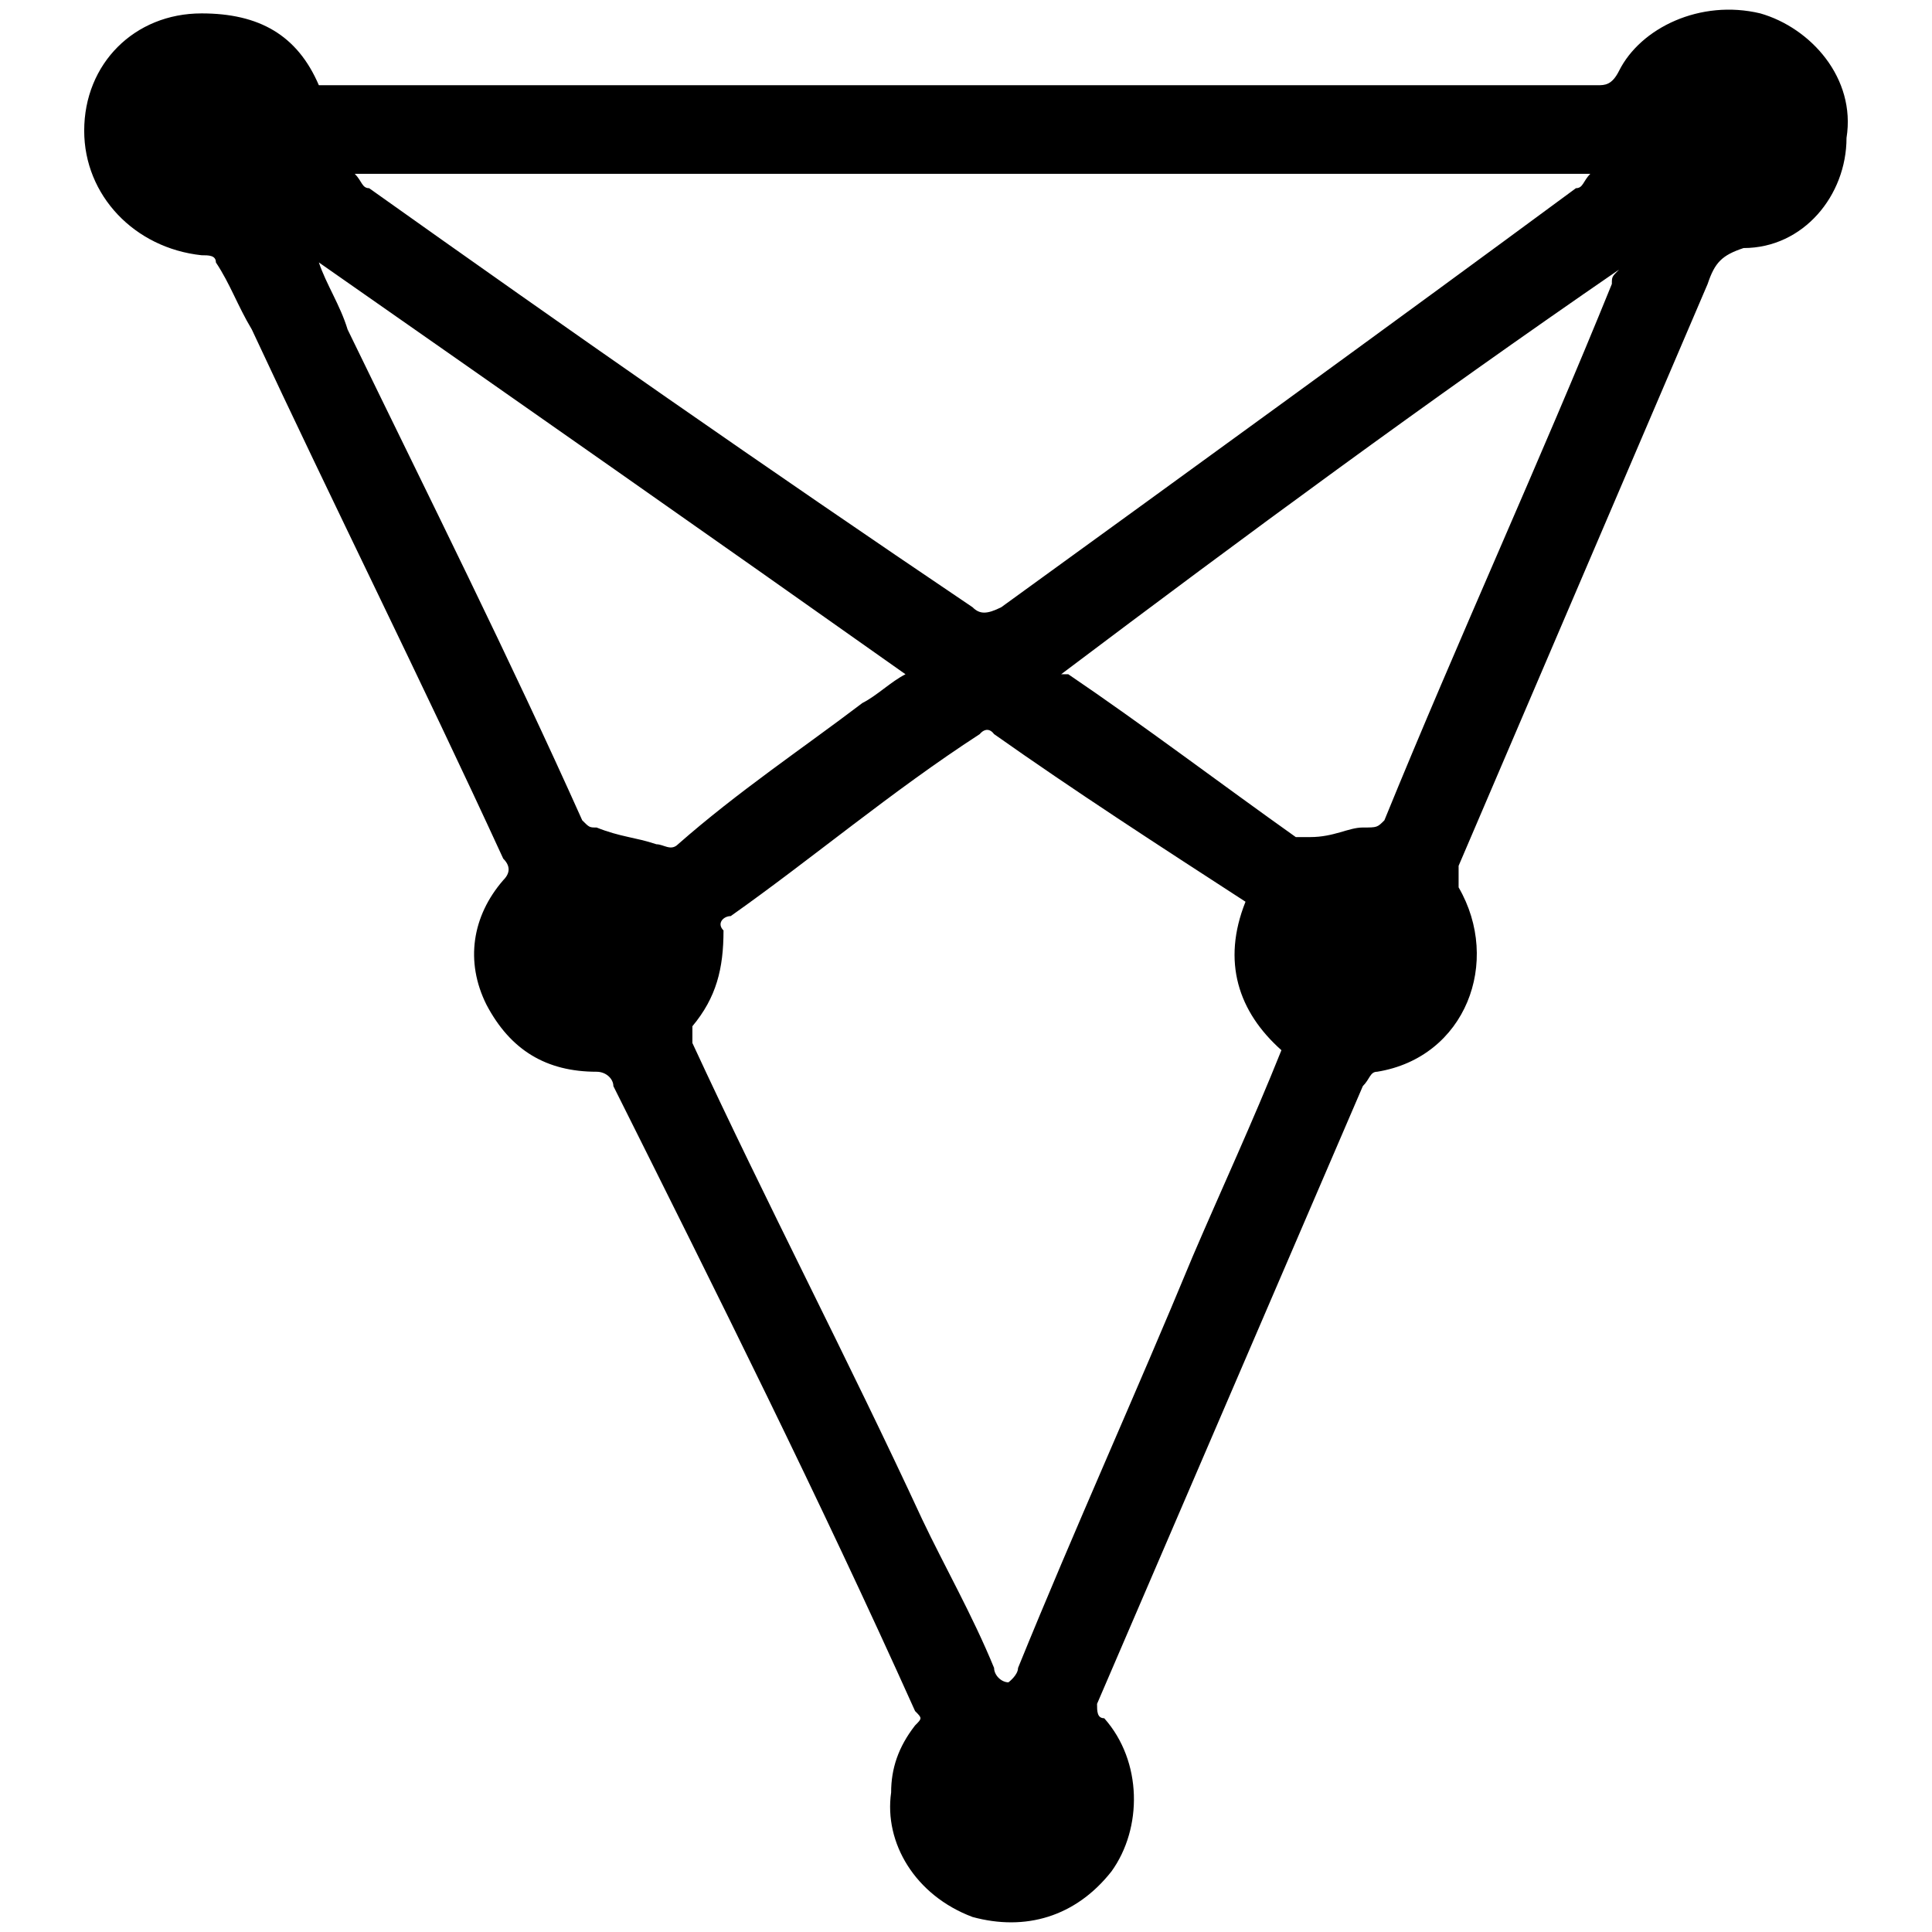 <svg xmlns="http://www.w3.org/2000/svg" viewBox="0 0 1000 1000"><path d="M826.86 44.115H165.04c-11.155-26.026-30.985-37.18-60.73-37.18-34.702 0-60.729 26.026-60.729 60.728 0 33.463 26.027 60.729 60.73 64.447 3.717 0 7.435 0 7.435 3.718 7.437 11.154 11.155 22.309 18.59 34.702 42.14 90.474 87.996 182.187 130.134 273.9 3.718 3.718 3.718 7.436 0 11.154-16.112 18.59-19.83 42.138-8.676 64.447 12.394 23.548 30.985 34.702 57.011 34.702 4.958 0 8.676 3.718 8.676 7.436 53.292 106.585 106.585 213.17 156.16 323.474 3.718 3.718 3.718 3.718 0 7.436-8.676 11.155-12.394 22.309-12.394 34.702-3.718 26.027 12.394 53.293 42.138 64.447 27.266 7.436 53.293 0 71.883-23.548 16.112-22.308 16.112-57.01-3.718-79.319-3.718 0-3.718-3.718-3.718-7.436l137.57-319.756c3.718-3.718 3.718-7.436 7.436-7.436 45.856-7.436 64.447-57.01 42.138-95.431v-11.154L883.87 146.982c3.718-11.154 7.436-14.872 18.59-18.59 30.984 0 53.293-27.266 53.293-57.01 4.957-30.985-18.59-57.011-44.617-64.448-30.984-7.436-61.968 7.437-73.123 29.745-3.718 7.436-7.436 7.436-11.154 7.436zm-661.82 91.713c102.866 71.883 202.015 141.288 303.643 213.17-7.436 3.719-14.872 11.155-22.308 14.873-30.985 23.548-64.447 45.856-95.431 73.122-3.719 3.719-7.437 0-11.155 0-11.154-3.718-18.59-3.718-30.984-8.675-3.718 0-3.718 0-7.436-3.718-37.18-83.038-79.32-167.314-121.458-254.07-3.718-12.393-11.154-23.548-14.872-34.702zm18.59-45.856h639.51c-3.718 3.718-3.718 7.436-7.436 7.436-99.15 73.122-198.298 145.005-297.447 216.888-7.437 3.719-11.155 3.719-14.873 0C396.8 242.413 293.933 170.53 191.065 97.408c-3.717 0-3.717-3.718-7.435-7.436zM358.38 539.86v-8.676c12.393-14.872 16.111-29.745 16.111-49.574-3.718-3.719 0-7.437 3.719-7.437 42.138-29.744 83.037-64.447 128.893-94.191 0 0 3.718-4.958 7.437 0 42.138 29.744 84.276 57.01 130.133 86.755-12.394 30.984-3.718 57.01 18.59 76.84-14.872 37.182-30.984 71.884-45.856 106.586-29.745 71.883-60.73 140.048-90.474 213.17 0 3.719-4.957 7.437-4.957 7.437-3.718 0-7.436-3.718-7.436-7.436-11.155-27.266-26.027-53.293-37.181-76.841-38.42-83.037-80.559-163.596-118.98-246.633zm190.862-190.862c95.43-71.883 189.622-141.288 288.771-209.453-3.718 3.718-3.718 3.718-3.718 7.436-37.18 91.713-79.319 183.426-117.74 277.618-3.717 3.718-3.717 3.718-11.153 3.718-7.437 0-14.873 4.957-27.266 4.957h-7.437C632.28 406.01 591.38 375.025 552.96 349z"/></svg>